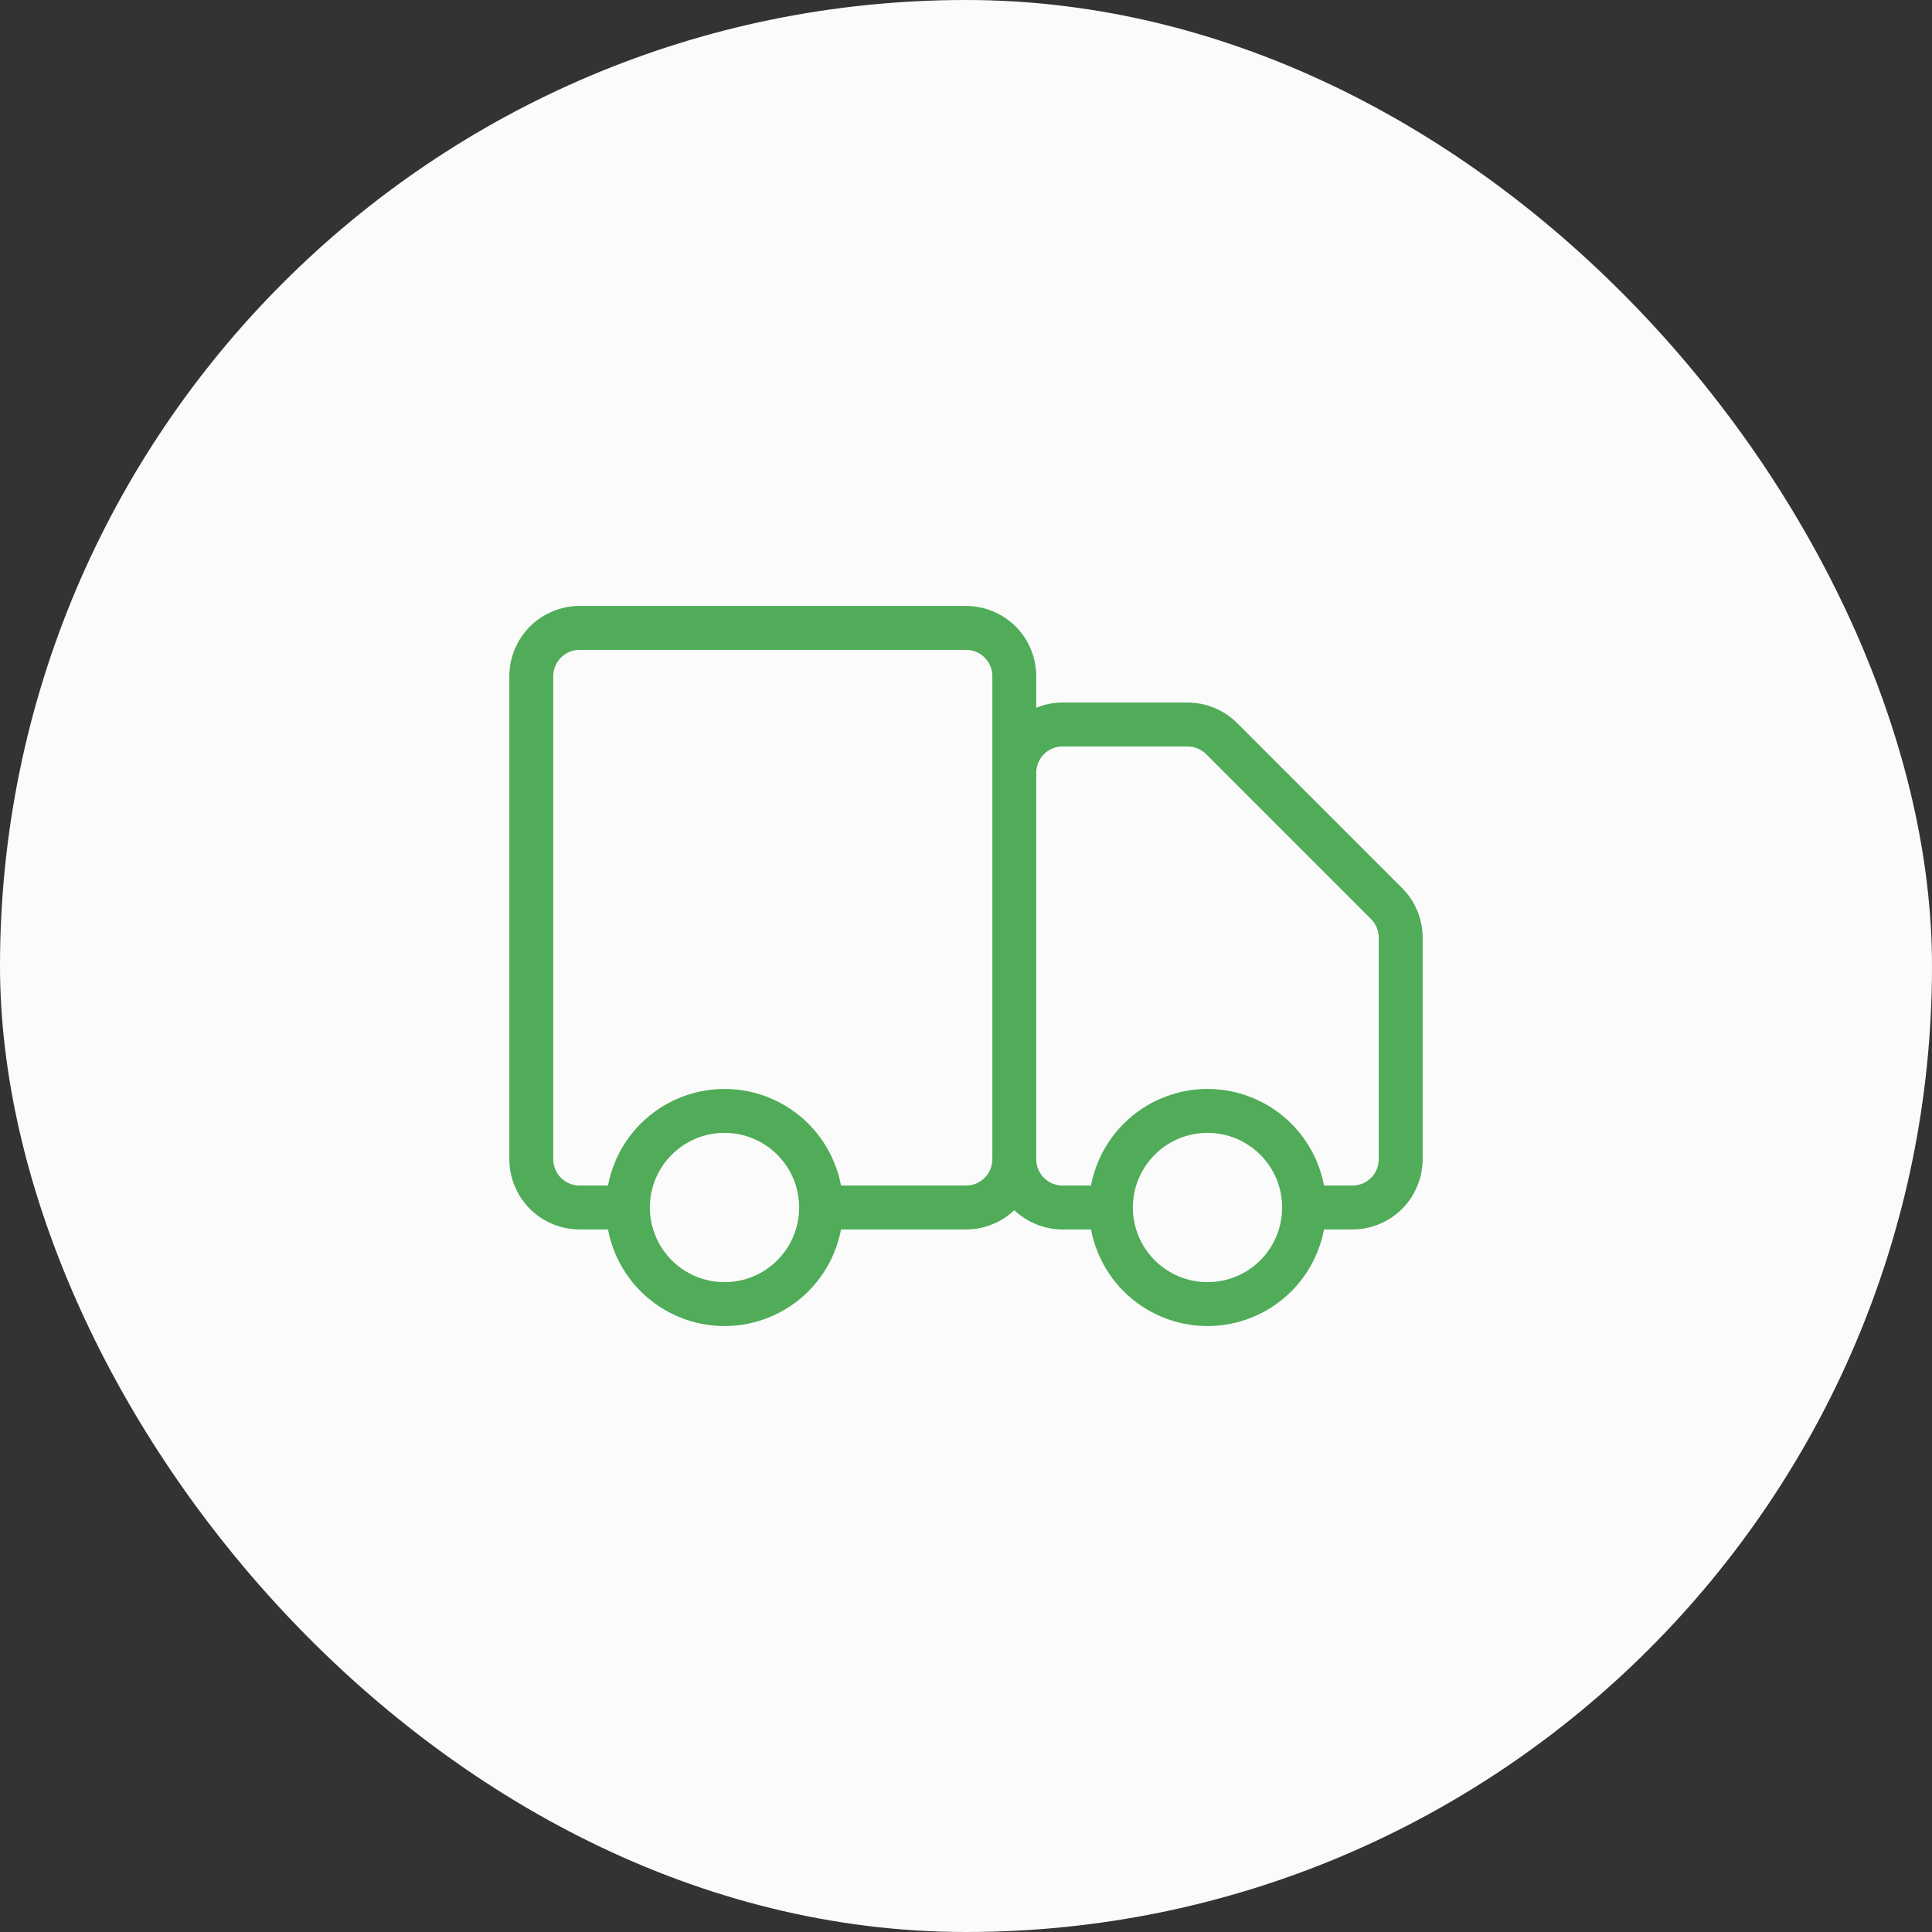 <svg width="66" height="66" viewBox="0 0 66 66" fill="none" xmlns="http://www.w3.org/2000/svg">
<rect x="0" y="0" width="66" height="66" fill="#333333" stroke="none"/>
<rect y="0" width="66" height="66" rx="33" fill="#FBFBFB"/>
<path d="M27.084 43.584C27.703 42.965 28.05 42.125 28.05 41.25C28.05 40.375 27.703 39.535 27.084 38.917C26.465 38.298 25.625 37.95 24.75 37.95C23.875 37.95 23.036 38.298 22.417 38.917C21.798 39.535 21.45 40.375 21.45 41.25C21.45 42.125 21.798 42.965 22.417 43.584C23.036 44.202 23.875 44.55 24.75 44.55C25.625 44.55 26.465 44.202 27.084 43.584Z" stroke="#666666"/>
<path d="M43.584 43.584C44.203 42.965 44.55 42.125 44.55 41.25C44.55 40.375 44.203 39.535 43.584 38.917C42.965 38.298 42.125 37.95 41.25 37.95C40.375 37.95 39.536 38.298 38.917 38.917C38.298 39.535 37.95 40.375 37.95 41.25C37.95 42.125 38.298 42.965 38.917 43.584C39.536 44.202 40.375 44.55 41.25 44.55C42.125 44.55 42.965 44.202 43.584 43.584Z" stroke="#666666"/>
<path d="M34.65 39.6V23.1C34.65 22.663 34.477 22.243 34.167 21.933C33.858 21.624 33.438 21.45 33 21.45H19.8C19.363 21.45 18.943 21.624 18.634 21.933C18.324 22.243 18.15 22.663 18.15 23.1V39.6C18.15 40.038 18.324 40.457 18.634 40.767C18.943 41.076 19.363 41.25 19.8 41.25H21.45M34.65 39.6C34.65 40.038 34.477 40.457 34.167 40.767C33.858 41.076 33.438 41.25 33 41.25H28.05M34.65 39.6V26.4C34.65 25.962 34.824 25.543 35.134 25.233C35.443 24.924 35.863 24.75 36.3 24.75H40.567C41.005 24.75 41.425 24.924 41.734 25.233L47.367 30.867C47.676 31.176 47.85 31.596 47.85 32.033V39.6C47.85 40.038 47.677 40.457 47.367 40.767C47.058 41.076 46.638 41.25 46.2 41.25H44.55M34.65 39.6C34.65 40.038 34.824 40.457 35.134 40.767C35.443 41.076 35.863 41.25 36.3 41.25H37.95M21.45 41.25C21.45 42.125 21.798 42.965 22.417 43.584C23.036 44.202 23.875 44.55 24.75 44.55C25.626 44.55 26.465 44.202 27.084 43.584C27.703 42.965 28.05 42.125 28.05 41.25M21.45 41.25C21.45 40.375 21.798 39.535 22.417 38.917C23.036 38.298 23.875 37.95 24.75 37.95C25.626 37.95 26.465 38.298 27.084 38.917C27.703 39.535 28.05 40.375 28.05 41.25M44.55 41.25C44.55 42.125 44.203 42.965 43.584 43.584C42.965 44.202 42.126 44.55 41.25 44.55C40.375 44.55 39.536 44.202 38.917 43.584C38.298 42.965 37.95 42.125 37.95 41.25M44.55 41.25C44.55 40.375 44.203 39.535 43.584 38.917C42.965 38.298 42.126 37.95 41.25 37.95C40.375 37.95 39.536 38.298 38.917 38.917C38.298 39.535 37.95 40.375 37.95 41.25" stroke="#50AC58" stroke-width="1.5" stroke-linecap="round" stroke-linejoin="round"/>
</svg>
